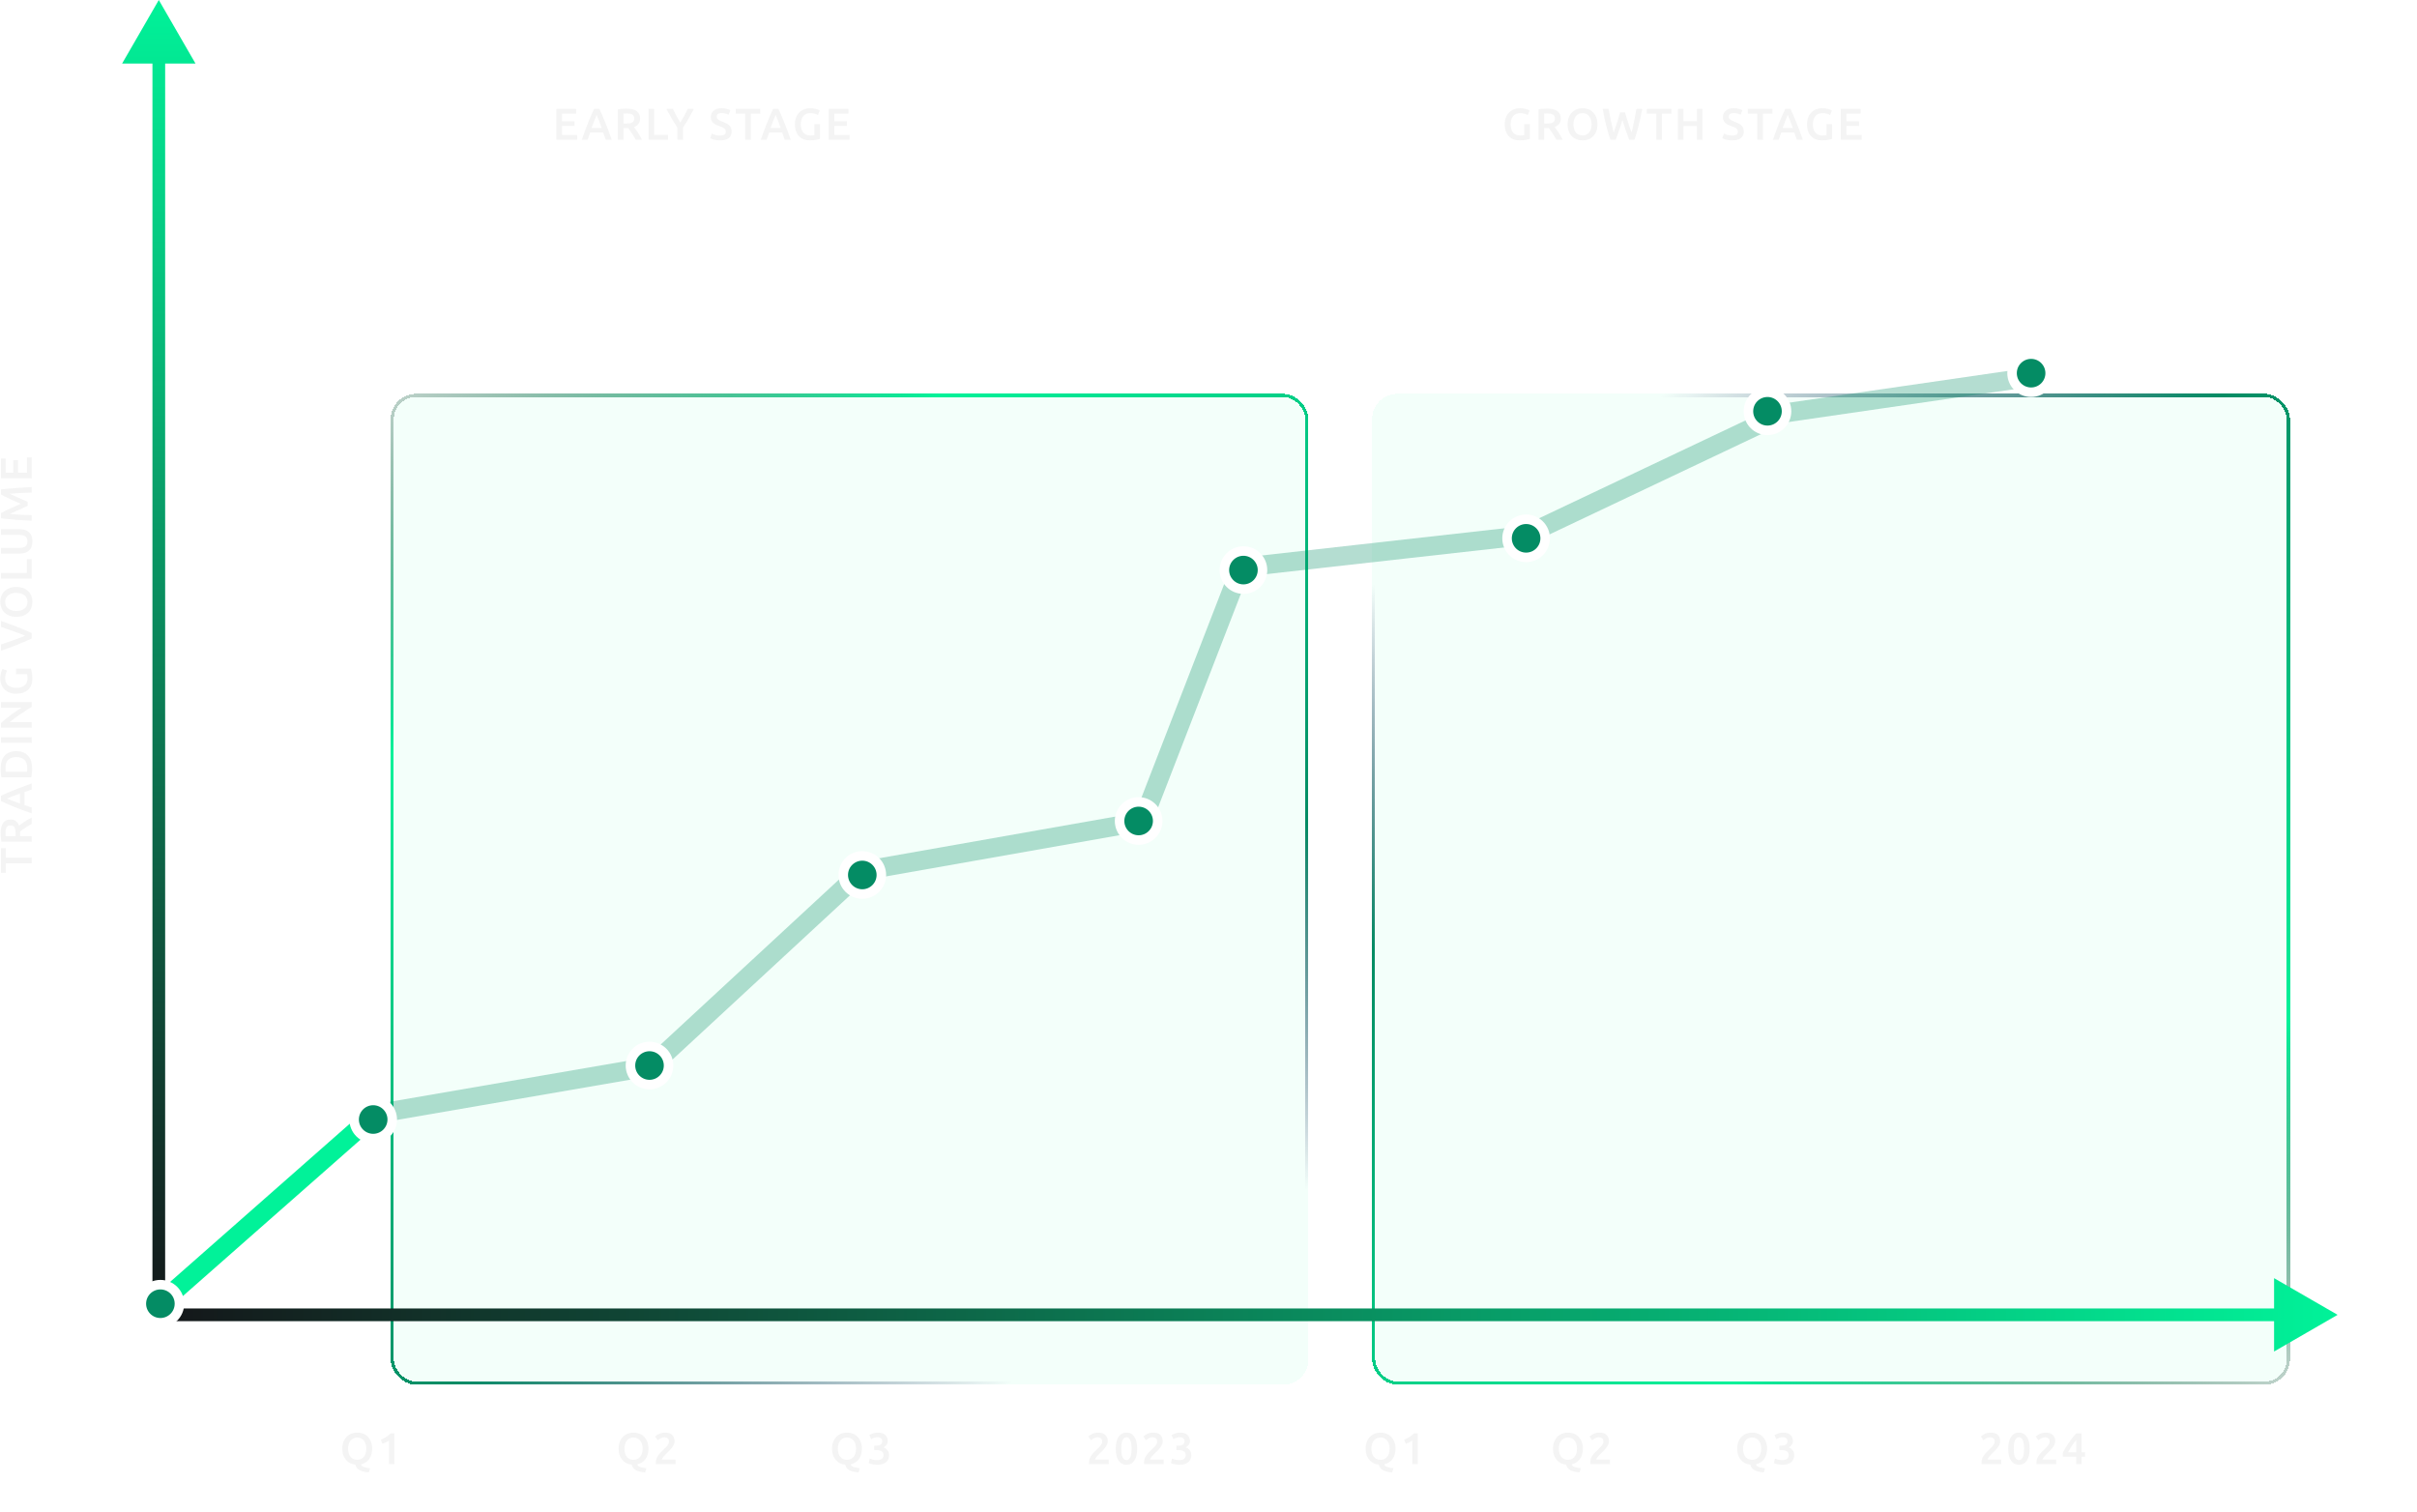 <svg width="761" height="476" viewBox="0 0 761 476" fill="none" xmlns="http://www.w3.org/2000/svg">
<g filter="url(#filter0_bd_394_393)">
<rect x="77" y="78" width="289" height="312" rx="8" fill="#01F299" fill-opacity="0.05" shape-rendering="crispEdges"/>
<rect x="77.5" y="78.5" width="288" height="311" rx="7.5" stroke="url(#paint0_linear_394_393)" shape-rendering="crispEdges"/>
</g>
<g filter="url(#filter1_bd_394_393)">
<rect x="675" y="390" width="289" height="312" rx="8" transform="rotate(180 675 390)" fill="#01F299" fill-opacity="0.05" shape-rendering="crispEdges"/>
<rect x="674.5" y="389.5" width="288" height="311" rx="7.5" transform="rotate(180 674.5 389.5)" stroke="url(#paint1_linear_394_393)" shape-rendering="crispEdges"/>
</g>
<path d="M736 414L716 402.453V425.547L736 414ZM50 416H718V412H50V416Z" fill="url(#paint2_linear_394_393)"/>
<path d="M50 0L38.453 20L61.547 20L50 0ZM52 414L52 18L48 18L48 414L52 414Z" fill="url(#paint3_linear_394_393)"/>
<line x1="50.017" y1="410.749" x2="117.562" y2="351.269" stroke="#01F299"  stroke-width="6"/>
<line x1="116.49"  y1="351.044" x2="205.182" y2="335.752" stroke="#048C64" stroke-opacity="0.3" stroke-width="6"/>
<line x1="204.962" y1="335.798" x2="271.019" y2="274.671" stroke="#048C64" stroke-opacity="0.3" stroke-width="6"/>
<line x1="272.479" y1="274.046" x2="361.109" y2="258.405" stroke="#048C64" stroke-opacity="0.3" stroke-width="6"/>
<line x1="359.203" y1="259.916" x2="391.722" y2="175.996" stroke="#048C64" stroke-opacity="0.3" stroke-width="6"/>
<line x1="390.666" y1="178.659" x2="480.106" y2="168.633" stroke="#048C64" stroke-opacity="0.3" stroke-width="6"/>
<line x1="478.715" y1="169.289" x2="560.038" y2="130.733" stroke="#048C64" stroke-opacity="0.3" stroke-width="6"/>
<line x1="550.569" y1="131.672" x2="639.633" y2="118.731" stroke="#048C64" stroke-opacity="0.3" stroke-width="6"/>
<circle cx="50.5"  cy="410.5" r="6" fill="#048C64" stroke="white" stroke-width="3"/>
<circle cx="117.5" cy="352.5" r="6" fill="#048C64" stroke="white" stroke-width="3"/>
<circle cx="204.5" cy="335.5" r="6" fill="#048C64" stroke="white" stroke-width="3"/>
<circle cx="271.5" cy="275.5" r="6" fill="#048C64" stroke="white" stroke-width="3"/>
<circle cx="358.5" cy="258.5" r="6" fill="#048C64" stroke="white" stroke-width="3"/>
<circle cx="391.5" cy="179.5" r="6" fill="#048C64" stroke="white" stroke-width="3"/>
<circle cx="480.5" cy="169.5" r="6" fill="#048C64" stroke="white" stroke-width="3"/>
<circle cx="556.5" cy="129.5" r="6" fill="#048C64" stroke="white" stroke-width="3"/>
<circle cx="639.5" cy="117.5" r="6" fill="#048C64" stroke="white" stroke-width="3"/>
<path d="M109.604 456.142C109.604 456.674 109.669 457.159 109.8 457.598C109.931 458.027 110.117 458.396 110.36 458.704C110.612 459.003 110.915 459.236 111.27 459.404C111.625 459.572 112.026 459.656 112.474 459.656C112.913 459.656 113.309 459.572 113.664 459.404C114.019 459.236 114.317 459.003 114.56 458.704C114.812 458.396 115.003 458.027 115.134 457.598C115.265 457.159 115.33 456.674 115.33 456.142C115.33 455.61 115.265 455.129 115.134 454.7C115.003 454.261 114.812 453.893 114.56 453.594C114.317 453.286 114.019 453.048 113.664 452.88C113.309 452.712 112.913 452.628 112.474 452.628C112.026 452.628 111.625 452.712 111.27 452.88C110.915 453.048 110.612 453.286 110.36 453.594C110.117 453.902 109.931 454.271 109.8 454.7C109.669 455.129 109.604 455.61 109.604 456.142ZM117.178 456.142C117.178 456.842 117.089 457.472 116.912 458.032C116.735 458.592 116.487 459.082 116.17 459.502C115.853 459.913 115.479 460.249 115.05 460.51C114.63 460.771 114.168 460.958 113.664 461.07C113.692 461.266 113.79 461.434 113.958 461.574C114.126 461.714 114.336 461.831 114.588 461.924C114.849 462.017 115.143 462.092 115.47 462.148C115.806 462.213 116.156 462.26 116.52 462.288L116.128 463.618C114.924 463.525 113.967 463.291 113.258 462.918C112.549 462.554 112.096 461.971 111.9 461.168C111.321 461.112 110.78 460.963 110.276 460.72C109.781 460.477 109.347 460.146 108.974 459.726C108.601 459.306 108.307 458.797 108.092 458.2C107.877 457.603 107.77 456.917 107.77 456.142C107.77 455.311 107.896 454.583 108.148 453.958C108.4 453.323 108.741 452.791 109.17 452.362C109.609 451.933 110.113 451.611 110.682 451.396C111.251 451.181 111.853 451.074 112.488 451.074C113.123 451.074 113.725 451.181 114.294 451.396C114.863 451.611 115.358 451.933 115.778 452.362C116.207 452.791 116.548 453.323 116.8 453.958C117.052 454.583 117.178 455.311 117.178 456.142ZM119.911 453.314C120.453 453.099 120.994 452.824 121.535 452.488C122.086 452.152 122.571 451.755 122.991 451.298H124.181V461H122.487V453.566C122.235 453.762 121.918 453.953 121.535 454.14C121.153 454.327 120.784 454.481 120.429 454.602L119.911 453.314Z" fill="#F4F4F4"/>
<path d="M196.604 456.142C196.604 456.674 196.669 457.159 196.8 457.598C196.931 458.027 197.117 458.396 197.36 458.704C197.612 459.003 197.915 459.236 198.27 459.404C198.625 459.572 199.026 459.656 199.474 459.656C199.913 459.656 200.309 459.572 200.664 459.404C201.019 459.236 201.317 459.003 201.56 458.704C201.812 458.396 202.003 458.027 202.134 457.598C202.265 457.159 202.33 456.674 202.33 456.142C202.33 455.61 202.265 455.129 202.134 454.7C202.003 454.261 201.812 453.893 201.56 453.594C201.317 453.286 201.019 453.048 200.664 452.88C200.309 452.712 199.913 452.628 199.474 452.628C199.026 452.628 198.625 452.712 198.27 452.88C197.915 453.048 197.612 453.286 197.36 453.594C197.117 453.902 196.931 454.271 196.8 454.7C196.669 455.129 196.604 455.61 196.604 456.142ZM204.178 456.142C204.178 456.842 204.089 457.472 203.912 458.032C203.735 458.592 203.487 459.082 203.17 459.502C202.853 459.913 202.479 460.249 202.05 460.51C201.63 460.771 201.168 460.958 200.664 461.07C200.692 461.266 200.79 461.434 200.958 461.574C201.126 461.714 201.336 461.831 201.588 461.924C201.849 462.017 202.143 462.092 202.47 462.148C202.806 462.213 203.156 462.26 203.52 462.288L203.128 463.618C201.924 463.525 200.967 463.291 200.258 462.918C199.549 462.554 199.096 461.971 198.9 461.168C198.321 461.112 197.78 460.963 197.276 460.72C196.781 460.477 196.347 460.146 195.974 459.726C195.601 459.306 195.307 458.797 195.092 458.2C194.877 457.603 194.77 456.917 194.77 456.142C194.77 455.311 194.896 454.583 195.148 453.958C195.4 453.323 195.741 452.791 196.17 452.362C196.609 451.933 197.113 451.611 197.682 451.396C198.251 451.181 198.853 451.074 199.488 451.074C200.123 451.074 200.725 451.181 201.294 451.396C201.863 451.611 202.358 451.933 202.778 452.362C203.207 452.791 203.548 453.323 203.8 453.958C204.052 454.583 204.178 455.311 204.178 456.142ZM212.385 453.818C212.385 454.154 212.315 454.485 212.175 454.812C212.035 455.129 211.853 455.442 211.629 455.75C211.415 456.049 211.167 456.343 210.887 456.632C210.607 456.912 210.327 457.187 210.047 457.458C209.898 457.598 209.73 457.766 209.543 457.962C209.357 458.158 209.179 458.354 209.011 458.55C208.843 458.746 208.699 458.937 208.577 459.124C208.456 459.301 208.391 459.451 208.381 459.572H212.693V461H206.519C206.51 460.925 206.505 460.837 206.505 460.734C206.505 460.622 206.505 460.538 206.505 460.482C206.505 460.034 206.575 459.623 206.715 459.25C206.865 458.867 207.056 458.513 207.289 458.186C207.523 457.859 207.784 457.551 208.073 457.262C208.363 456.973 208.652 456.688 208.941 456.408C209.165 456.193 209.38 455.983 209.585 455.778C209.791 455.573 209.968 455.372 210.117 455.176C210.276 454.971 210.402 454.765 210.495 454.56C210.589 454.345 210.635 454.126 210.635 453.902C210.635 453.417 210.495 453.071 210.215 452.866C209.935 452.661 209.595 452.558 209.193 452.558C208.932 452.558 208.689 452.595 208.465 452.67C208.241 452.745 208.041 452.833 207.863 452.936C207.695 453.039 207.546 453.146 207.415 453.258C207.285 453.361 207.187 453.445 207.121 453.51L206.281 452.32C206.673 451.947 207.131 451.648 207.653 451.424C208.185 451.191 208.755 451.074 209.361 451.074C210.397 451.074 211.158 451.321 211.643 451.816C212.138 452.301 212.385 452.969 212.385 453.818Z" fill="#F4F4F4"/>
<path d="M263.8 456.142C263.8 456.674 263.865 457.159 263.996 457.598C264.127 458.027 264.313 458.396 264.556 458.704C264.808 459.003 265.111 459.236 265.466 459.404C265.821 459.572 266.222 459.656 266.67 459.656C267.109 459.656 267.505 459.572 267.86 459.404C268.215 459.236 268.513 459.003 268.756 458.704C269.008 458.396 269.199 458.027 269.33 457.598C269.461 457.159 269.526 456.674 269.526 456.142C269.526 455.61 269.461 455.129 269.33 454.7C269.199 454.261 269.008 453.893 268.756 453.594C268.513 453.286 268.215 453.048 267.86 452.88C267.505 452.712 267.109 452.628 266.67 452.628C266.222 452.628 265.821 452.712 265.466 452.88C265.111 453.048 264.808 453.286 264.556 453.594C264.313 453.902 264.127 454.271 263.996 454.7C263.865 455.129 263.8 455.61 263.8 456.142ZM271.374 456.142C271.374 456.842 271.285 457.472 271.108 458.032C270.931 458.592 270.683 459.082 270.366 459.502C270.049 459.913 269.675 460.249 269.246 460.51C268.826 460.771 268.364 460.958 267.86 461.07C267.888 461.266 267.986 461.434 268.154 461.574C268.322 461.714 268.532 461.831 268.784 461.924C269.045 462.017 269.339 462.092 269.666 462.148C270.002 462.213 270.352 462.26 270.716 462.288L270.324 463.618C269.12 463.525 268.163 463.291 267.454 462.918C266.745 462.554 266.292 461.971 266.096 461.168C265.517 461.112 264.976 460.963 264.472 460.72C263.977 460.477 263.543 460.146 263.17 459.726C262.797 459.306 262.503 458.797 262.288 458.2C262.073 457.603 261.966 456.917 261.966 456.142C261.966 455.311 262.092 454.583 262.344 453.958C262.596 453.323 262.937 452.791 263.366 452.362C263.805 451.933 264.309 451.611 264.878 451.396C265.447 451.181 266.049 451.074 266.684 451.074C267.319 451.074 267.921 451.181 268.49 451.396C269.059 451.611 269.554 451.933 269.974 452.362C270.403 452.791 270.744 453.323 270.996 453.958C271.248 454.583 271.374 455.311 271.374 456.142ZM276.151 461.21C275.899 461.21 275.638 461.191 275.367 461.154C275.106 461.126 274.854 461.084 274.611 461.028C274.378 460.981 274.163 460.93 273.967 460.874C273.771 460.809 273.622 460.748 273.519 460.692L273.855 459.25C274.051 459.343 274.336 459.451 274.709 459.572C275.082 459.684 275.544 459.74 276.095 459.74C276.832 459.74 277.364 459.6 277.691 459.32C278.018 459.031 278.181 458.648 278.181 458.172C278.181 457.864 278.116 457.607 277.985 457.402C277.864 457.197 277.691 457.033 277.467 456.912C277.252 456.781 277 456.693 276.711 456.646C276.431 456.59 276.132 456.562 275.815 456.562H275.241V455.19H275.941C276.156 455.19 276.37 455.171 276.585 455.134C276.809 455.087 277.01 455.013 277.187 454.91C277.364 454.798 277.509 454.653 277.621 454.476C277.733 454.299 277.789 454.07 277.789 453.79C277.789 453.566 277.747 453.375 277.663 453.216C277.579 453.057 277.467 452.927 277.327 452.824C277.196 452.721 277.042 452.647 276.865 452.6C276.688 452.553 276.501 452.53 276.305 452.53C275.885 452.53 275.512 452.595 275.185 452.726C274.858 452.847 274.569 452.987 274.317 453.146L273.701 451.886C273.832 451.802 273.99 451.713 274.177 451.62C274.364 451.527 274.569 451.438 274.793 451.354C275.026 451.27 275.274 451.205 275.535 451.158C275.796 451.102 276.072 451.074 276.361 451.074C276.902 451.074 277.369 451.139 277.761 451.27C278.153 451.401 278.475 451.587 278.727 451.83C278.988 452.063 279.18 452.343 279.301 452.67C279.432 452.987 279.497 453.337 279.497 453.72C279.497 454.168 279.371 454.569 279.119 454.924C278.876 455.279 278.559 455.549 278.167 455.736C278.671 455.913 279.086 456.207 279.413 456.618C279.749 457.029 279.917 457.556 279.917 458.2C279.917 458.629 279.842 459.031 279.693 459.404C279.544 459.768 279.315 460.085 279.007 460.356C278.699 460.617 278.307 460.827 277.831 460.986C277.364 461.135 276.804 461.21 276.151 461.21Z" fill="#F4F4F4"/>
<path d="M548.8 456.142C548.8 456.674 548.865 457.159 548.996 457.598C549.127 458.027 549.313 458.396 549.556 458.704C549.808 459.003 550.111 459.236 550.466 459.404C550.821 459.572 551.222 459.656 551.67 459.656C552.109 459.656 552.505 459.572 552.86 459.404C553.215 459.236 553.513 459.003 553.756 458.704C554.008 458.396 554.199 458.027 554.33 457.598C554.461 457.159 554.526 456.674 554.526 456.142C554.526 455.61 554.461 455.129 554.33 454.7C554.199 454.261 554.008 453.893 553.756 453.594C553.513 453.286 553.215 453.048 552.86 452.88C552.505 452.712 552.109 452.628 551.67 452.628C551.222 452.628 550.821 452.712 550.466 452.88C550.111 453.048 549.808 453.286 549.556 453.594C549.313 453.902 549.127 454.271 548.996 454.7C548.865 455.129 548.8 455.61 548.8 456.142ZM556.374 456.142C556.374 456.842 556.285 457.472 556.108 458.032C555.931 458.592 555.683 459.082 555.366 459.502C555.049 459.913 554.675 460.249 554.246 460.51C553.826 460.771 553.364 460.958 552.86 461.07C552.888 461.266 552.986 461.434 553.154 461.574C553.322 461.714 553.532 461.831 553.784 461.924C554.045 462.017 554.339 462.092 554.666 462.148C555.002 462.213 555.352 462.26 555.716 462.288L555.324 463.618C554.12 463.525 553.163 463.291 552.454 462.918C551.745 462.554 551.292 461.971 551.096 461.168C550.517 461.112 549.976 460.963 549.472 460.72C548.977 460.477 548.543 460.146 548.17 459.726C547.797 459.306 547.503 458.797 547.288 458.2C547.073 457.603 546.966 456.917 546.966 456.142C546.966 455.311 547.092 454.583 547.344 453.958C547.596 453.323 547.937 452.791 548.366 452.362C548.805 451.933 549.309 451.611 549.878 451.396C550.447 451.181 551.049 451.074 551.684 451.074C552.319 451.074 552.921 451.181 553.49 451.396C554.059 451.611 554.554 451.933 554.974 452.362C555.403 452.791 555.744 453.323 555.996 453.958C556.248 454.583 556.374 455.311 556.374 456.142ZM561.151 461.21C560.899 461.21 560.638 461.191 560.367 461.154C560.106 461.126 559.854 461.084 559.611 461.028C559.378 460.981 559.163 460.93 558.967 460.874C558.771 460.809 558.622 460.748 558.519 460.692L558.855 459.25C559.051 459.343 559.336 459.451 559.709 459.572C560.082 459.684 560.544 459.74 561.095 459.74C561.832 459.74 562.364 459.6 562.691 459.32C563.018 459.031 563.181 458.648 563.181 458.172C563.181 457.864 563.116 457.607 562.985 457.402C562.864 457.197 562.691 457.033 562.467 456.912C562.252 456.781 562 456.693 561.711 456.646C561.431 456.59 561.132 456.562 560.815 456.562H560.241V455.19H560.941C561.156 455.19 561.37 455.171 561.585 455.134C561.809 455.087 562.01 455.013 562.187 454.91C562.364 454.798 562.509 454.653 562.621 454.476C562.733 454.299 562.789 454.07 562.789 453.79C562.789 453.566 562.747 453.375 562.663 453.216C562.579 453.057 562.467 452.927 562.327 452.824C562.196 452.721 562.042 452.647 561.865 452.6C561.688 452.553 561.501 452.53 561.305 452.53C560.885 452.53 560.512 452.595 560.185 452.726C559.858 452.847 559.569 452.987 559.317 453.146L558.701 451.886C558.832 451.802 558.99 451.713 559.177 451.62C559.364 451.527 559.569 451.438 559.793 451.354C560.026 451.27 560.274 451.205 560.535 451.158C560.796 451.102 561.072 451.074 561.361 451.074C561.902 451.074 562.369 451.139 562.761 451.27C563.153 451.401 563.475 451.587 563.727 451.83C563.988 452.063 564.18 452.343 564.301 452.67C564.432 452.987 564.497 453.337 564.497 453.72C564.497 454.168 564.371 454.569 564.119 454.924C563.876 455.279 563.559 455.549 563.167 455.736C563.671 455.913 564.086 456.207 564.413 456.618C564.749 457.029 564.917 457.556 564.917 458.2C564.917 458.629 564.842 459.031 564.693 459.404C564.544 459.768 564.315 460.085 564.007 460.356C563.699 460.617 563.307 460.827 562.831 460.986C562.364 461.135 561.804 461.21 561.151 461.21Z" fill="#F4F4F4"/>
<path d="M348.77 453.818C348.77 454.154 348.7 454.485 348.56 454.812C348.42 455.129 348.238 455.442 348.014 455.75C347.799 456.049 347.552 456.343 347.272 456.632C346.992 456.912 346.712 457.187 346.432 457.458C346.283 457.598 346.115 457.766 345.928 457.962C345.741 458.158 345.564 458.354 345.396 458.55C345.228 458.746 345.083 458.937 344.962 459.124C344.841 459.301 344.775 459.451 344.766 459.572H349.078V461H342.904C342.895 460.925 342.89 460.837 342.89 460.734C342.89 460.622 342.89 460.538 342.89 460.482C342.89 460.034 342.96 459.623 343.1 459.25C343.249 458.867 343.441 458.513 343.674 458.186C343.907 457.859 344.169 457.551 344.458 457.262C344.747 456.973 345.037 456.688 345.326 456.408C345.55 456.193 345.765 455.983 345.97 455.778C346.175 455.573 346.353 455.372 346.502 455.176C346.661 454.971 346.787 454.765 346.88 454.56C346.973 454.345 347.02 454.126 347.02 453.902C347.02 453.417 346.88 453.071 346.6 452.866C346.32 452.661 345.979 452.558 345.578 452.558C345.317 452.558 345.074 452.595 344.85 452.67C344.626 452.745 344.425 452.833 344.248 452.936C344.08 453.039 343.931 453.146 343.8 453.258C343.669 453.361 343.571 453.445 343.506 453.51L342.666 452.32C343.058 451.947 343.515 451.648 344.038 451.424C344.57 451.191 345.139 451.074 345.746 451.074C346.782 451.074 347.543 451.321 348.028 451.816C348.523 452.301 348.77 452.969 348.77 453.818ZM358.043 456.142C358.043 457.775 357.744 459.031 357.147 459.908C356.55 460.776 355.724 461.21 354.669 461.21C353.614 461.21 352.788 460.776 352.191 459.908C351.594 459.031 351.295 457.775 351.295 456.142C351.295 455.33 351.37 454.611 351.519 453.986C351.678 453.351 351.902 452.819 352.191 452.39C352.49 451.961 352.844 451.634 353.255 451.41C353.675 451.186 354.146 451.074 354.669 451.074C355.724 451.074 356.55 451.513 357.147 452.39C357.744 453.258 358.043 454.509 358.043 456.142ZM356.293 456.142C356.293 455.638 356.265 455.167 356.209 454.728C356.153 454.289 356.06 453.911 355.929 453.594C355.808 453.267 355.644 453.011 355.439 452.824C355.234 452.637 354.977 452.544 354.669 452.544C354.361 452.544 354.1 452.637 353.885 452.824C353.68 453.011 353.512 453.267 353.381 453.594C353.26 453.911 353.171 454.289 353.115 454.728C353.068 455.167 353.045 455.638 353.045 456.142C353.045 456.646 353.068 457.117 353.115 457.556C353.171 457.995 353.26 458.377 353.381 458.704C353.512 459.021 353.68 459.273 353.885 459.46C354.1 459.647 354.361 459.74 354.669 459.74C354.977 459.74 355.234 459.647 355.439 459.46C355.644 459.273 355.808 459.021 355.929 458.704C356.06 458.377 356.153 457.995 356.209 457.556C356.265 457.117 356.293 456.646 356.293 456.142ZM366.084 453.818C366.084 454.154 366.014 454.485 365.874 454.812C365.734 455.129 365.552 455.442 365.328 455.75C365.113 456.049 364.866 456.343 364.586 456.632C364.306 456.912 364.026 457.187 363.746 457.458C363.597 457.598 363.429 457.766 363.242 457.962C363.055 458.158 362.878 458.354 362.71 458.55C362.542 458.746 362.397 458.937 362.276 459.124C362.155 459.301 362.089 459.451 362.08 459.572H366.392V461H360.218C360.209 460.925 360.204 460.837 360.204 460.734C360.204 460.622 360.204 460.538 360.204 460.482C360.204 460.034 360.274 459.623 360.414 459.25C360.563 458.867 360.755 458.513 360.988 458.186C361.221 457.859 361.483 457.551 361.772 457.262C362.061 456.973 362.351 456.688 362.64 456.408C362.864 456.193 363.079 455.983 363.284 455.778C363.489 455.573 363.667 455.372 363.816 455.176C363.975 454.971 364.101 454.765 364.194 454.56C364.287 454.345 364.334 454.126 364.334 453.902C364.334 453.417 364.194 453.071 363.914 452.866C363.634 452.661 363.293 452.558 362.892 452.558C362.631 452.558 362.388 452.595 362.164 452.67C361.94 452.745 361.739 452.833 361.562 452.936C361.394 453.039 361.245 453.146 361.114 453.258C360.983 453.361 360.885 453.445 360.82 453.51L359.98 452.32C360.372 451.947 360.829 451.648 361.352 451.424C361.884 451.191 362.453 451.074 363.06 451.074C364.096 451.074 364.857 451.321 365.342 451.816C365.837 452.301 366.084 452.969 366.084 453.818ZM371.311 461.21C371.059 461.21 370.798 461.191 370.527 461.154C370.266 461.126 370.014 461.084 369.771 461.028C369.538 460.981 369.323 460.93 369.127 460.874C368.931 460.809 368.782 460.748 368.679 460.692L369.015 459.25C369.211 459.343 369.496 459.451 369.869 459.572C370.242 459.684 370.704 459.74 371.255 459.74C371.992 459.74 372.524 459.6 372.851 459.32C373.178 459.031 373.341 458.648 373.341 458.172C373.341 457.864 373.276 457.607 373.145 457.402C373.024 457.197 372.851 457.033 372.627 456.912C372.412 456.781 372.16 456.693 371.871 456.646C371.591 456.59 371.292 456.562 370.975 456.562H370.401V455.19H371.101C371.316 455.19 371.53 455.171 371.745 455.134C371.969 455.087 372.17 455.013 372.347 454.91C372.524 454.798 372.669 454.653 372.781 454.476C372.893 454.299 372.949 454.07 372.949 453.79C372.949 453.566 372.907 453.375 372.823 453.216C372.739 453.057 372.627 452.927 372.487 452.824C372.356 452.721 372.202 452.647 372.025 452.6C371.848 452.553 371.661 452.53 371.465 452.53C371.045 452.53 370.672 452.595 370.345 452.726C370.018 452.847 369.729 452.987 369.477 453.146L368.861 451.886C368.992 451.802 369.15 451.713 369.337 451.62C369.524 451.527 369.729 451.438 369.953 451.354C370.186 451.27 370.434 451.205 370.695 451.158C370.956 451.102 371.232 451.074 371.521 451.074C372.062 451.074 372.529 451.139 372.921 451.27C373.313 451.401 373.635 451.587 373.887 451.83C374.148 452.063 374.34 452.343 374.461 452.67C374.592 452.987 374.657 453.337 374.657 453.72C374.657 454.168 374.531 454.569 374.279 454.924C374.036 455.279 373.719 455.549 373.327 455.736C373.831 455.913 374.246 456.207 374.573 456.618C374.909 457.029 375.077 457.556 375.077 458.2C375.077 458.629 375.002 459.031 374.853 459.404C374.704 459.768 374.475 460.085 374.167 460.356C373.859 460.617 373.467 460.827 372.991 460.986C372.524 461.135 371.964 461.21 371.311 461.21Z" fill="#F4F4F4"/>
<path d="M431.8 456.142C431.8 456.674 431.865 457.159 431.996 457.598C432.127 458.027 432.313 458.396 432.556 458.704C432.808 459.003 433.111 459.236 433.466 459.404C433.821 459.572 434.222 459.656 434.67 459.656C435.109 459.656 435.505 459.572 435.86 459.404C436.215 459.236 436.513 459.003 436.756 458.704C437.008 458.396 437.199 458.027 437.33 457.598C437.461 457.159 437.526 456.674 437.526 456.142C437.526 455.61 437.461 455.129 437.33 454.7C437.199 454.261 437.008 453.893 436.756 453.594C436.513 453.286 436.215 453.048 435.86 452.88C435.505 452.712 435.109 452.628 434.67 452.628C434.222 452.628 433.821 452.712 433.466 452.88C433.111 453.048 432.808 453.286 432.556 453.594C432.313 453.902 432.127 454.271 431.996 454.7C431.865 455.129 431.8 455.61 431.8 456.142ZM439.374 456.142C439.374 456.842 439.285 457.472 439.108 458.032C438.931 458.592 438.683 459.082 438.366 459.502C438.049 459.913 437.675 460.249 437.246 460.51C436.826 460.771 436.364 460.958 435.86 461.07C435.888 461.266 435.986 461.434 436.154 461.574C436.322 461.714 436.532 461.831 436.784 461.924C437.045 462.017 437.339 462.092 437.666 462.148C438.002 462.213 438.352 462.26 438.716 462.288L438.324 463.618C437.12 463.525 436.163 463.291 435.454 462.918C434.745 462.554 434.292 461.971 434.096 461.168C433.517 461.112 432.976 460.963 432.472 460.72C431.977 460.477 431.543 460.146 431.17 459.726C430.797 459.306 430.503 458.797 430.288 458.2C430.073 457.603 429.966 456.917 429.966 456.142C429.966 455.311 430.092 454.583 430.344 453.958C430.596 453.323 430.937 452.791 431.366 452.362C431.805 451.933 432.309 451.611 432.878 451.396C433.447 451.181 434.049 451.074 434.684 451.074C435.319 451.074 435.921 451.181 436.49 451.396C437.059 451.611 437.554 451.933 437.974 452.362C438.403 452.791 438.744 453.323 438.996 453.958C439.248 454.583 439.374 455.311 439.374 456.142ZM442.107 453.314C442.648 453.099 443.19 452.824 443.731 452.488C444.282 452.152 444.767 451.755 445.187 451.298H446.377V461H444.683V453.566C444.431 453.762 444.114 453.953 443.731 454.14C443.348 454.327 442.98 454.481 442.625 454.602L442.107 453.314Z" fill="#F4F4F4"/>
<path d="M490.8 456.142C490.8 456.674 490.865 457.159 490.996 457.598C491.127 458.027 491.313 458.396 491.556 458.704C491.808 459.003 492.111 459.236 492.466 459.404C492.821 459.572 493.222 459.656 493.67 459.656C494.109 459.656 494.505 459.572 494.86 459.404C495.215 459.236 495.513 459.003 495.756 458.704C496.008 458.396 496.199 458.027 496.33 457.598C496.461 457.159 496.526 456.674 496.526 456.142C496.526 455.61 496.461 455.129 496.33 454.7C496.199 454.261 496.008 453.893 495.756 453.594C495.513 453.286 495.215 453.048 494.86 452.88C494.505 452.712 494.109 452.628 493.67 452.628C493.222 452.628 492.821 452.712 492.466 452.88C492.111 453.048 491.808 453.286 491.556 453.594C491.313 453.902 491.127 454.271 490.996 454.7C490.865 455.129 490.8 455.61 490.8 456.142ZM498.374 456.142C498.374 456.842 498.285 457.472 498.108 458.032C497.931 458.592 497.683 459.082 497.366 459.502C497.049 459.913 496.675 460.249 496.246 460.51C495.826 460.771 495.364 460.958 494.86 461.07C494.888 461.266 494.986 461.434 495.154 461.574C495.322 461.714 495.532 461.831 495.784 461.924C496.045 462.017 496.339 462.092 496.666 462.148C497.002 462.213 497.352 462.26 497.716 462.288L497.324 463.618C496.12 463.525 495.163 463.291 494.454 462.918C493.745 462.554 493.292 461.971 493.096 461.168C492.517 461.112 491.976 460.963 491.472 460.72C490.977 460.477 490.543 460.146 490.17 459.726C489.797 459.306 489.503 458.797 489.288 458.2C489.073 457.603 488.966 456.917 488.966 456.142C488.966 455.311 489.092 454.583 489.344 453.958C489.596 453.323 489.937 452.791 490.366 452.362C490.805 451.933 491.309 451.611 491.878 451.396C492.447 451.181 493.049 451.074 493.684 451.074C494.319 451.074 494.921 451.181 495.49 451.396C496.059 451.611 496.554 451.933 496.974 452.362C497.403 452.791 497.744 453.323 497.996 453.958C498.248 454.583 498.374 455.311 498.374 456.142ZM506.581 453.818C506.581 454.154 506.511 454.485 506.371 454.812C506.231 455.129 506.049 455.442 505.825 455.75C505.61 456.049 505.363 456.343 505.083 456.632C504.803 456.912 504.523 457.187 504.243 457.458C504.094 457.598 503.926 457.766 503.739 457.962C503.552 458.158 503.375 458.354 503.207 458.55C503.039 458.746 502.894 458.937 502.773 459.124C502.652 459.301 502.586 459.451 502.577 459.572H506.889V461H500.715C500.706 460.925 500.701 460.837 500.701 460.734C500.701 460.622 500.701 460.538 500.701 460.482C500.701 460.034 500.771 459.623 500.911 459.25C501.06 458.867 501.252 458.513 501.485 458.186C501.718 457.859 501.98 457.551 502.269 457.262C502.558 456.973 502.848 456.688 503.137 456.408C503.361 456.193 503.576 455.983 503.781 455.778C503.986 455.573 504.164 455.372 504.313 455.176C504.472 454.971 504.598 454.765 504.691 454.56C504.784 454.345 504.831 454.126 504.831 453.902C504.831 453.417 504.691 453.071 504.411 452.866C504.131 452.661 503.79 452.558 503.389 452.558C503.128 452.558 502.885 452.595 502.661 452.67C502.437 452.745 502.236 452.833 502.059 452.936C501.891 453.039 501.742 453.146 501.611 453.258C501.48 453.361 501.382 453.445 501.317 453.51L500.477 452.32C500.869 451.947 501.326 451.648 501.849 451.424C502.381 451.191 502.95 451.074 503.557 451.074C504.593 451.074 505.354 451.321 505.839 451.816C506.334 452.301 506.581 452.969 506.581 453.818Z" fill="#F4F4F4"/>
<path d="M629.77 453.818C629.77 454.154 629.7 454.485 629.56 454.812C629.42 455.129 629.238 455.442 629.014 455.75C628.799 456.049 628.552 456.343 628.272 456.632C627.992 456.912 627.712 457.187 627.432 457.458C627.283 457.598 627.115 457.766 626.928 457.962C626.741 458.158 626.564 458.354 626.396 458.55C626.228 458.746 626.083 458.937 625.962 459.124C625.841 459.301 625.775 459.451 625.766 459.572H630.078V461H623.904C623.895 460.925 623.89 460.837 623.89 460.734C623.89 460.622 623.89 460.538 623.89 460.482C623.89 460.034 623.96 459.623 624.1 459.25C624.249 458.867 624.441 458.513 624.674 458.186C624.907 457.859 625.169 457.551 625.458 457.262C625.747 456.973 626.037 456.688 626.326 456.408C626.55 456.193 626.765 455.983 626.97 455.778C627.175 455.573 627.353 455.372 627.502 455.176C627.661 454.971 627.787 454.765 627.88 454.56C627.973 454.345 628.02 454.126 628.02 453.902C628.02 453.417 627.88 453.071 627.6 452.866C627.32 452.661 626.979 452.558 626.578 452.558C626.317 452.558 626.074 452.595 625.85 452.67C625.626 452.745 625.425 452.833 625.248 452.936C625.08 453.039 624.931 453.146 624.8 453.258C624.669 453.361 624.571 453.445 624.506 453.51L623.666 452.32C624.058 451.947 624.515 451.648 625.038 451.424C625.57 451.191 626.139 451.074 626.746 451.074C627.782 451.074 628.543 451.321 629.028 451.816C629.523 452.301 629.77 452.969 629.77 453.818ZM639.043 456.142C639.043 457.775 638.744 459.031 638.147 459.908C637.55 460.776 636.724 461.21 635.669 461.21C634.614 461.21 633.788 460.776 633.191 459.908C632.594 459.031 632.295 457.775 632.295 456.142C632.295 455.33 632.37 454.611 632.519 453.986C632.678 453.351 632.902 452.819 633.191 452.39C633.49 451.961 633.844 451.634 634.255 451.41C634.675 451.186 635.146 451.074 635.669 451.074C636.724 451.074 637.55 451.513 638.147 452.39C638.744 453.258 639.043 454.509 639.043 456.142ZM637.293 456.142C637.293 455.638 637.265 455.167 637.209 454.728C637.153 454.289 637.06 453.911 636.929 453.594C636.808 453.267 636.644 453.011 636.439 452.824C636.234 452.637 635.977 452.544 635.669 452.544C635.361 452.544 635.1 452.637 634.885 452.824C634.68 453.011 634.512 453.267 634.381 453.594C634.26 453.911 634.171 454.289 634.115 454.728C634.068 455.167 634.045 455.638 634.045 456.142C634.045 456.646 634.068 457.117 634.115 457.556C634.171 457.995 634.26 458.377 634.381 458.704C634.512 459.021 634.68 459.273 634.885 459.46C635.1 459.647 635.361 459.74 635.669 459.74C635.977 459.74 636.234 459.647 636.439 459.46C636.644 459.273 636.808 459.021 636.929 458.704C637.06 458.377 637.153 457.995 637.209 457.556C637.265 457.117 637.293 456.646 637.293 456.142ZM647.084 453.818C647.084 454.154 647.014 454.485 646.874 454.812C646.734 455.129 646.552 455.442 646.328 455.75C646.113 456.049 645.866 456.343 645.586 456.632C645.306 456.912 645.026 457.187 644.746 457.458C644.597 457.598 644.429 457.766 644.242 457.962C644.055 458.158 643.878 458.354 643.71 458.55C643.542 458.746 643.397 458.937 643.276 459.124C643.155 459.301 643.089 459.451 643.08 459.572H647.392V461H641.218C641.209 460.925 641.204 460.837 641.204 460.734C641.204 460.622 641.204 460.538 641.204 460.482C641.204 460.034 641.274 459.623 641.414 459.25C641.563 458.867 641.755 458.513 641.988 458.186C642.221 457.859 642.483 457.551 642.772 457.262C643.061 456.973 643.351 456.688 643.64 456.408C643.864 456.193 644.079 455.983 644.284 455.778C644.489 455.573 644.667 455.372 644.816 455.176C644.975 454.971 645.101 454.765 645.194 454.56C645.287 454.345 645.334 454.126 645.334 453.902C645.334 453.417 645.194 453.071 644.914 452.866C644.634 452.661 644.293 452.558 643.892 452.558C643.631 452.558 643.388 452.595 643.164 452.67C642.94 452.745 642.739 452.833 642.562 452.936C642.394 453.039 642.245 453.146 642.114 453.258C641.983 453.361 641.885 453.445 641.82 453.51L640.98 452.32C641.372 451.947 641.829 451.648 642.352 451.424C642.884 451.191 643.453 451.074 644.06 451.074C645.096 451.074 645.857 451.321 646.342 451.816C646.837 452.301 647.084 452.969 647.084 453.818ZM653.725 453.384C653.501 453.655 653.268 453.944 653.025 454.252C652.792 454.56 652.563 454.882 652.339 455.218C652.115 455.554 651.9 455.899 651.695 456.254C651.49 456.599 651.303 456.945 651.135 457.29H653.725V453.384ZM655.377 451.298V457.29H656.469V458.676H655.377V461H653.725V458.676H649.469V457.472C649.656 457.061 649.903 456.59 650.211 456.058C650.528 455.526 650.878 454.98 651.261 454.42C651.644 453.86 652.05 453.309 652.479 452.768C652.908 452.227 653.338 451.737 653.767 451.298H655.377Z" fill="#F4F4F4"/>
<path d="M175.162 44V34.298H181.392V35.796H176.926V38.19H180.902V39.66H176.926V42.502H181.728V44H175.162ZM190.71 44C190.58 43.617 190.444 43.239 190.304 42.866C190.164 42.493 190.029 42.11 189.898 41.718H185.81C185.68 42.11 185.544 42.497 185.404 42.88C185.274 43.253 185.143 43.627 185.012 44H183.178C183.542 42.964 183.888 42.007 184.214 41.13C184.541 40.253 184.858 39.422 185.166 38.638C185.484 37.854 185.796 37.107 186.104 36.398C186.412 35.689 186.73 34.989 187.056 34.298H188.722C189.049 34.989 189.366 35.689 189.674 36.398C189.982 37.107 190.29 37.854 190.598 38.638C190.916 39.422 191.238 40.253 191.564 41.13C191.9 42.007 192.25 42.964 192.614 44H190.71ZM187.854 36.174C187.64 36.669 187.392 37.271 187.112 37.98C186.842 38.689 186.557 39.459 186.258 40.29H189.45C189.152 39.459 188.862 38.685 188.582 37.966C188.302 37.247 188.06 36.65 187.854 36.174ZM197.215 34.2C198.615 34.2 199.683 34.457 200.421 34.97C201.167 35.483 201.541 36.267 201.541 37.322C201.541 38.638 200.892 39.529 199.595 39.996C199.772 40.211 199.973 40.472 200.197 40.78C200.421 41.088 200.649 41.424 200.883 41.788C201.116 42.143 201.34 42.511 201.555 42.894C201.769 43.267 201.961 43.636 202.129 44H200.155C199.977 43.664 199.786 43.328 199.581 42.992C199.375 42.647 199.165 42.315 198.951 41.998C198.745 41.671 198.54 41.368 198.335 41.088C198.129 40.799 197.938 40.542 197.761 40.318C197.63 40.327 197.518 40.332 197.425 40.332C197.331 40.332 197.243 40.332 197.159 40.332H196.305V44H194.541V34.438C194.97 34.345 195.427 34.284 195.913 34.256C196.398 34.219 196.832 34.2 197.215 34.2ZM197.341 35.726C196.967 35.726 196.622 35.74 196.305 35.768V38.904H197.075C197.504 38.904 197.882 38.881 198.209 38.834C198.535 38.787 198.806 38.703 199.021 38.582C199.245 38.461 199.413 38.297 199.525 38.092C199.637 37.887 199.693 37.625 199.693 37.308C199.693 37.009 199.637 36.757 199.525 36.552C199.413 36.347 199.249 36.183 199.035 36.062C198.829 35.941 198.582 35.857 198.293 35.81C198.003 35.754 197.686 35.726 197.341 35.726ZM210.328 42.474V44H204.196V34.298H205.96V42.474H210.328ZM214.201 38.596C214.621 37.896 215.031 37.187 215.433 36.468C215.834 35.749 216.198 35.026 216.525 34.298H218.485C217.962 35.287 217.416 36.272 216.847 37.252C216.287 38.223 215.685 39.203 215.041 40.192V44H213.277V40.22C212.633 39.221 212.026 38.232 211.457 37.252C210.887 36.272 210.341 35.287 209.819 34.298H211.891C212.217 35.026 212.577 35.749 212.969 36.468C213.361 37.187 213.771 37.896 214.201 38.596ZM226.708 42.684C227.343 42.684 227.805 42.577 228.094 42.362C228.383 42.147 228.528 41.844 228.528 41.452C228.528 41.219 228.477 41.018 228.374 40.85C228.281 40.682 228.141 40.533 227.954 40.402C227.777 40.262 227.557 40.136 227.296 40.024C227.035 39.903 226.736 39.786 226.4 39.674C226.064 39.553 225.737 39.422 225.42 39.282C225.112 39.133 224.837 38.951 224.594 38.736C224.361 38.521 224.169 38.265 224.02 37.966C223.88 37.667 223.81 37.308 223.81 36.888C223.81 36.011 224.113 35.325 224.72 34.83C225.327 34.326 226.153 34.074 227.198 34.074C227.805 34.074 228.341 34.144 228.808 34.284C229.284 34.415 229.657 34.559 229.928 34.718L229.382 36.146C229.065 35.969 228.715 35.833 228.332 35.74C227.959 35.647 227.571 35.6 227.17 35.6C226.694 35.6 226.321 35.698 226.05 35.894C225.789 36.09 225.658 36.365 225.658 36.72C225.658 36.935 225.7 37.121 225.784 37.28C225.877 37.429 226.003 37.565 226.162 37.686C226.33 37.807 226.521 37.919 226.736 38.022C226.96 38.125 227.203 38.223 227.464 38.316C227.921 38.484 228.327 38.657 228.682 38.834C229.046 39.002 229.349 39.207 229.592 39.45C229.844 39.683 230.035 39.963 230.166 40.29C230.297 40.607 230.362 40.995 230.362 41.452C230.362 42.329 230.049 43.011 229.424 43.496C228.808 43.972 227.903 44.21 226.708 44.21C226.307 44.21 225.938 44.182 225.602 44.126C225.275 44.079 224.981 44.019 224.72 43.944C224.468 43.869 224.249 43.795 224.062 43.72C223.875 43.636 223.726 43.561 223.614 43.496L224.132 42.054C224.384 42.194 224.725 42.334 225.154 42.474C225.583 42.614 226.101 42.684 226.708 42.684ZM239.379 34.298V35.824H236.397V44H234.619V35.824H231.637V34.298H239.379ZM247.071 44C246.94 43.617 246.805 43.239 246.665 42.866C246.525 42.493 246.39 42.11 246.259 41.718H242.171C242.04 42.11 241.905 42.497 241.765 42.88C241.634 43.253 241.504 43.627 241.373 44H239.539C239.903 42.964 240.248 42.007 240.575 41.13C240.902 40.253 241.219 39.422 241.527 38.638C241.844 37.854 242.157 37.107 242.465 36.398C242.773 35.689 243.09 34.989 243.417 34.298H245.083C245.41 34.989 245.727 35.689 246.035 36.398C246.343 37.107 246.651 37.854 246.959 38.638C247.276 39.422 247.598 40.253 247.925 41.13C248.261 42.007 248.611 42.964 248.975 44H247.071ZM244.215 36.174C244 36.669 243.753 37.271 243.473 37.98C243.202 38.689 242.918 39.459 242.619 40.29H245.811C245.512 39.459 245.223 38.685 244.943 37.966C244.663 37.247 244.42 36.65 244.215 36.174ZM255.205 35.628C254.206 35.628 253.441 35.941 252.909 36.566C252.386 37.182 252.125 38.041 252.125 39.142C252.125 39.665 252.186 40.145 252.307 40.584C252.438 41.013 252.624 41.382 252.867 41.69C253.119 41.998 253.427 42.241 253.791 42.418C254.164 42.586 254.598 42.67 255.093 42.67C255.401 42.67 255.667 42.661 255.891 42.642C256.115 42.614 256.292 42.581 256.423 42.544V39.058H258.187V43.72C257.944 43.813 257.534 43.916 256.955 44.028C256.376 44.14 255.709 44.196 254.953 44.196C254.253 44.196 253.614 44.084 253.035 43.86C252.456 43.636 251.962 43.309 251.551 42.88C251.15 42.451 250.837 41.923 250.613 41.298C250.389 40.673 250.277 39.954 250.277 39.142C250.277 38.33 250.398 37.611 250.641 36.986C250.893 36.361 251.234 35.833 251.663 35.404C252.092 34.965 252.596 34.634 253.175 34.41C253.754 34.186 254.37 34.074 255.023 34.074C255.471 34.074 255.868 34.107 256.213 34.172C256.568 34.228 256.871 34.293 257.123 34.368C257.375 34.443 257.58 34.522 257.739 34.606C257.907 34.69 258.024 34.751 258.089 34.788L257.557 36.23C257.277 36.062 256.927 35.922 256.507 35.81C256.096 35.689 255.662 35.628 255.205 35.628ZM260.926 44V34.298H267.156V35.796H262.69V38.19H266.666V39.66H262.69V42.502H267.492V44H260.926Z" fill="#F4F4F4"/>
<path d="M478.698 35.628C477.699 35.628 476.934 35.941 476.402 36.566C475.879 37.182 475.618 38.041 475.618 39.142C475.618 39.665 475.679 40.145 475.8 40.584C475.931 41.013 476.117 41.382 476.36 41.69C476.612 41.998 476.92 42.241 477.284 42.418C477.657 42.586 478.091 42.67 478.586 42.67C478.894 42.67 479.16 42.661 479.384 42.642C479.608 42.614 479.785 42.581 479.916 42.544V39.058H481.68V43.72C481.437 43.813 481.027 43.916 480.448 44.028C479.869 44.14 479.202 44.196 478.446 44.196C477.746 44.196 477.107 44.084 476.528 43.86C475.949 43.636 475.455 43.309 475.044 42.88C474.643 42.451 474.33 41.923 474.106 41.298C473.882 40.673 473.77 39.954 473.77 39.142C473.77 38.33 473.891 37.611 474.134 36.986C474.386 36.361 474.727 35.833 475.156 35.404C475.585 34.965 476.089 34.634 476.668 34.41C477.247 34.186 477.863 34.074 478.516 34.074C478.964 34.074 479.361 34.107 479.706 34.172C480.061 34.228 480.364 34.293 480.616 34.368C480.868 34.443 481.073 34.522 481.232 34.606C481.4 34.69 481.517 34.751 481.582 34.788L481.05 36.23C480.77 36.062 480.42 35.922 480 35.81C479.589 35.689 479.155 35.628 478.698 35.628ZM487.093 34.2C488.493 34.2 489.561 34.457 490.299 34.97C491.045 35.483 491.419 36.267 491.419 37.322C491.419 38.638 490.77 39.529 489.473 39.996C489.65 40.211 489.851 40.472 490.075 40.78C490.299 41.088 490.527 41.424 490.761 41.788C490.994 42.143 491.218 42.511 491.433 42.894C491.647 43.267 491.839 43.636 492.007 44H490.033C489.855 43.664 489.664 43.328 489.459 42.992C489.253 42.647 489.043 42.315 488.829 41.998C488.623 41.671 488.418 41.368 488.213 41.088C488.007 40.799 487.816 40.542 487.639 40.318C487.508 40.327 487.396 40.332 487.303 40.332C487.209 40.332 487.121 40.332 487.037 40.332H486.183V44H484.419V34.438C484.848 34.345 485.305 34.284 485.791 34.256C486.276 34.219 486.71 34.2 487.093 34.2ZM487.219 35.726C486.845 35.726 486.5 35.74 486.183 35.768V38.904H486.953C487.382 38.904 487.76 38.881 488.087 38.834C488.413 38.787 488.684 38.703 488.899 38.582C489.123 38.461 489.291 38.297 489.403 38.092C489.515 37.887 489.571 37.625 489.571 37.308C489.571 37.009 489.515 36.757 489.403 36.552C489.291 36.347 489.127 36.183 488.913 36.062C488.707 35.941 488.46 35.857 488.171 35.81C487.881 35.754 487.564 35.726 487.219 35.726ZM495.393 39.142C495.393 39.674 495.458 40.159 495.589 40.598C495.719 41.027 495.906 41.396 496.149 41.704C496.401 42.003 496.704 42.236 497.059 42.404C497.413 42.572 497.815 42.656 498.263 42.656C498.701 42.656 499.098 42.572 499.453 42.404C499.807 42.236 500.106 42.003 500.349 41.704C500.601 41.396 500.792 41.027 500.923 40.598C501.053 40.159 501.119 39.674 501.119 39.142C501.119 38.61 501.053 38.129 500.923 37.7C500.792 37.261 500.601 36.893 500.349 36.594C500.106 36.286 499.807 36.048 499.453 35.88C499.098 35.712 498.701 35.628 498.263 35.628C497.815 35.628 497.413 35.712 497.059 35.88C496.704 36.048 496.401 36.286 496.149 36.594C495.906 36.902 495.719 37.271 495.589 37.7C495.458 38.129 495.393 38.61 495.393 39.142ZM502.967 39.142C502.967 39.973 502.841 40.705 502.589 41.34C502.346 41.975 502.01 42.507 501.581 42.936C501.161 43.356 500.666 43.673 500.097 43.888C499.527 44.103 498.921 44.21 498.277 44.21C497.633 44.21 497.021 44.103 496.443 43.888C495.873 43.673 495.374 43.356 494.945 42.936C494.525 42.507 494.189 41.975 493.937 41.34C493.685 40.705 493.559 39.973 493.559 39.142C493.559 38.311 493.685 37.583 493.937 36.958C494.189 36.323 494.529 35.791 494.959 35.362C495.397 34.933 495.901 34.611 496.471 34.396C497.04 34.181 497.642 34.074 498.277 34.074C498.911 34.074 499.513 34.181 500.083 34.396C500.652 34.611 501.147 34.933 501.567 35.362C501.996 35.791 502.337 36.323 502.589 36.958C502.841 37.583 502.967 38.311 502.967 39.142ZM511.626 35.39C511.776 35.894 511.934 36.421 512.102 36.972C512.27 37.513 512.443 38.059 512.62 38.61C512.807 39.151 512.989 39.688 513.166 40.22C513.353 40.743 513.53 41.237 513.698 41.704C513.838 41.2 513.974 40.654 514.104 40.066C514.235 39.469 514.366 38.853 514.496 38.218C514.627 37.574 514.753 36.921 514.874 36.258C515.005 35.595 515.126 34.942 515.238 34.298H517.058C516.732 36.053 516.368 37.742 515.966 39.366C515.565 40.981 515.117 42.525 514.622 44H512.942C512.214 42.115 511.51 40.057 510.828 37.826C510.483 38.955 510.133 40.029 509.778 41.046C509.424 42.063 509.069 43.048 508.714 44H507.034C506.53 42.525 506.078 40.981 505.676 39.366C505.284 37.742 504.925 36.053 504.598 34.298H506.488C506.6 34.933 506.717 35.581 506.838 36.244C506.969 36.907 507.1 37.56 507.23 38.204C507.37 38.839 507.51 39.455 507.65 40.052C507.79 40.649 507.93 41.2 508.07 41.704C508.248 41.228 508.425 40.729 508.602 40.206C508.789 39.674 508.971 39.137 509.148 38.596C509.326 38.045 509.494 37.499 509.652 36.958C509.82 36.417 509.974 35.894 510.114 35.39H511.626ZM526.244 34.298V35.824H523.262V44H521.484V35.824H518.502V34.298H526.244ZM534.267 34.298H536.031V44H534.267V39.702H530.053V44H528.289V34.298H530.053V38.176H534.267V34.298ZM545.371 42.684C546.006 42.684 546.468 42.577 546.757 42.362C547.046 42.147 547.191 41.844 547.191 41.452C547.191 41.219 547.14 41.018 547.037 40.85C546.944 40.682 546.804 40.533 546.617 40.402C546.44 40.262 546.22 40.136 545.959 40.024C545.698 39.903 545.399 39.786 545.063 39.674C544.727 39.553 544.4 39.422 544.083 39.282C543.775 39.133 543.5 38.951 543.257 38.736C543.024 38.521 542.832 38.265 542.683 37.966C542.543 37.667 542.473 37.308 542.473 36.888C542.473 36.011 542.776 35.325 543.383 34.83C543.99 34.326 544.816 34.074 545.861 34.074C546.468 34.074 547.004 34.144 547.471 34.284C547.947 34.415 548.32 34.559 548.591 34.718L548.045 36.146C547.728 35.969 547.378 35.833 546.995 35.74C546.622 35.647 546.234 35.6 545.833 35.6C545.357 35.6 544.984 35.698 544.713 35.894C544.452 36.09 544.321 36.365 544.321 36.72C544.321 36.935 544.363 37.121 544.447 37.28C544.54 37.429 544.666 37.565 544.825 37.686C544.993 37.807 545.184 37.919 545.399 38.022C545.623 38.125 545.866 38.223 546.127 38.316C546.584 38.484 546.99 38.657 547.345 38.834C547.709 39.002 548.012 39.207 548.255 39.45C548.507 39.683 548.698 39.963 548.829 40.29C548.96 40.607 549.025 40.995 549.025 41.452C549.025 42.329 548.712 43.011 548.087 43.496C547.471 43.972 546.566 44.21 545.371 44.21C544.97 44.21 544.601 44.182 544.265 44.126C543.938 44.079 543.644 44.019 543.383 43.944C543.131 43.869 542.912 43.795 542.725 43.72C542.538 43.636 542.389 43.561 542.277 43.496L542.795 42.054C543.047 42.194 543.388 42.334 543.817 42.474C544.246 42.614 544.764 42.684 545.371 42.684ZM558.042 34.298V35.824H555.06V44H553.282V35.824H550.3V34.298H558.042ZM565.734 44C565.603 43.617 565.468 43.239 565.328 42.866C565.188 42.493 565.053 42.11 564.922 41.718H560.834C560.703 42.11 560.568 42.497 560.428 42.88C560.297 43.253 560.167 43.627 560.036 44H558.202C558.566 42.964 558.911 42.007 559.238 41.13C559.565 40.253 559.882 39.422 560.19 38.638C560.507 37.854 560.82 37.107 561.128 36.398C561.436 35.689 561.753 34.989 562.08 34.298H563.746C564.073 34.989 564.39 35.689 564.698 36.398C565.006 37.107 565.314 37.854 565.622 38.638C565.939 39.422 566.261 40.253 566.588 41.13C566.924 42.007 567.274 42.964 567.638 44H565.734ZM562.878 36.174C562.663 36.669 562.416 37.271 562.136 37.98C561.865 38.689 561.581 39.459 561.282 40.29H564.474C564.175 39.459 563.886 38.685 563.606 37.966C563.326 37.247 563.083 36.65 562.878 36.174ZM573.868 35.628C572.869 35.628 572.104 35.941 571.572 36.566C571.049 37.182 570.788 38.041 570.788 39.142C570.788 39.665 570.849 40.145 570.97 40.584C571.101 41.013 571.287 41.382 571.53 41.69C571.782 41.998 572.09 42.241 572.454 42.418C572.827 42.586 573.261 42.67 573.756 42.67C574.064 42.67 574.33 42.661 574.554 42.642C574.778 42.614 574.955 42.581 575.086 42.544V39.058H576.85V43.72C576.607 43.813 576.197 43.916 575.618 44.028C575.039 44.14 574.372 44.196 573.616 44.196C572.916 44.196 572.277 44.084 571.698 43.86C571.119 43.636 570.625 43.309 570.214 42.88C569.813 42.451 569.5 41.923 569.276 41.298C569.052 40.673 568.94 39.954 568.94 39.142C568.94 38.33 569.061 37.611 569.304 36.986C569.556 36.361 569.897 35.833 570.326 35.404C570.755 34.965 571.259 34.634 571.838 34.41C572.417 34.186 573.033 34.074 573.686 34.074C574.134 34.074 574.531 34.107 574.876 34.172C575.231 34.228 575.534 34.293 575.786 34.368C576.038 34.443 576.243 34.522 576.402 34.606C576.57 34.69 576.687 34.751 576.752 34.788L576.22 36.23C575.94 36.062 575.59 35.922 575.17 35.81C574.759 35.689 574.325 35.628 573.868 35.628ZM579.589 44V34.298H585.819V35.796H581.353V38.19H585.329V39.66H581.353V42.502H586.155V44H579.589Z" fill="#F4F4F4"/>
<path d="M0.298 267.076L1.824 267.076L1.824 270.058L10 270.058L10 271.836L1.824 271.836L1.824 274.818L0.298 274.818L0.298 267.076ZM0.2 262.357C0.2 260.957 0.457 259.888 0.97 259.151C1.483 258.404 2.267 258.031 3.322 258.031C4.638 258.031 5.529 258.679 5.996 259.977C6.211 259.799 6.472 259.599 6.78 259.375C7.088 259.151 7.424 258.922 7.788 258.689C8.143 258.455 8.511 258.231 8.894 258.017C9.267 257.802 9.636 257.611 10 257.443L10 259.417C9.664 259.594 9.328 259.785 8.992 259.991C8.647 260.196 8.315 260.406 7.998 260.621C7.671 260.826 7.368 261.031 7.088 261.237C6.799 261.442 6.542 261.633 6.318 261.811C6.327 261.941 6.332 262.053 6.332 262.147C6.332 262.24 6.332 262.329 6.332 262.413L6.332 263.267L10 263.267L10 265.031L0.438 265.031C0.345 264.601 0.284 264.144 0.256 263.659C0.219 263.173 0.2 262.739 0.2 262.357ZM1.726 262.231C1.726 262.604 1.74 262.949 1.768 263.267L4.904 263.267L4.904 262.497C4.904 262.067 4.881 261.689 4.834 261.363C4.787 261.036 4.703 260.765 4.582 260.551C4.461 260.327 4.297 260.159 4.092 260.047C3.887 259.935 3.625 259.879 3.308 259.879C3.009 259.879 2.757 259.935 2.552 260.047C2.347 260.159 2.183 260.322 2.062 260.537C1.941 260.742 1.857 260.989 1.81 261.279C1.754 261.568 1.726 261.885 1.726 262.231ZM10 248.58C9.617 248.711 9.239 248.846 8.866 248.986C8.493 249.126 8.11 249.261 7.718 249.392L7.718 253.48C8.11 253.611 8.497 253.746 8.88 253.886C9.253 254.017 9.627 254.147 10 254.278L10 256.112C8.964 255.748 8.007 255.403 7.13 255.076C6.253 254.749 5.422 254.432 4.638 254.124C3.854 253.807 3.107 253.494 2.398 253.186C1.689 252.878 0.989 252.561 0.298 252.234L0.298 250.568C0.989 250.241 1.689 249.924 2.398 249.616C3.107 249.308 3.854 249 4.638 248.692C5.422 248.375 6.253 248.053 7.13 247.726C8.007 247.39 8.964 247.04 10 246.676L10 248.58ZM2.174 251.436C2.669 251.651 3.271 251.898 3.98 252.178C4.689 252.449 5.459 252.733 6.29 253.032L6.29 249.84C5.459 250.139 4.685 250.428 3.966 250.708C3.247 250.988 2.65 251.231 2.174 251.436ZM8.544 242.986C8.553 242.883 8.563 242.748 8.572 242.58C8.572 242.412 8.572 242.183 8.572 241.894C8.572 240.708 8.273 239.826 7.676 239.248C7.069 238.66 6.225 238.366 5.142 238.366C4.041 238.366 3.196 238.65 2.608 239.22C2.02 239.789 1.726 240.671 1.726 241.866C1.726 242.388 1.74 242.762 1.768 242.986L8.544 242.986ZM5.142 236.518C5.982 236.518 6.715 236.648 7.34 236.91C7.956 237.171 8.474 237.544 8.894 238.03C9.305 238.506 9.613 239.084 9.818 239.766C10.014 240.438 10.112 241.184 10.112 242.006C10.112 242.398 10.093 242.841 10.056 243.336C10.028 243.83 9.963 244.302 9.86 244.75L0.438 244.75C0.335 244.302 0.27 243.826 0.242 243.322C0.214 242.818 0.2 242.37 0.2 241.978C0.2 241.166 0.298 240.424 0.494 239.752C0.681 239.08 0.979 238.506 1.39 238.03C1.791 237.544 2.305 237.171 2.93 236.91C3.546 236.648 4.283 236.518 5.142 236.518ZM0.298 233.892L0.298 232.128L10 232.128L10 233.892L0.298 233.892ZM10 222.566C9.468 222.883 8.899 223.238 8.292 223.63C7.676 224.022 7.06 224.428 6.444 224.848C5.819 225.268 5.217 225.697 4.638 226.136C4.05 226.565 3.523 226.976 3.056 227.368L10 227.368L10 229.104L0.298 229.104L0.298 227.662C0.69 227.288 1.157 226.887 1.698 226.458C2.23 226.028 2.785 225.599 3.364 225.17C3.943 224.731 4.526 224.311 5.114 223.91C5.693 223.499 6.234 223.135 6.738 222.818L0.298 222.818L0.298 221.068L10 221.068L10 222.566ZM1.628 213.504C1.628 214.503 1.941 215.268 2.566 215.8C3.182 216.323 4.041 216.584 5.142 216.584C5.665 216.584 6.145 216.524 6.584 216.402C7.013 216.272 7.382 216.085 7.69 215.842C7.998 215.59 8.241 215.282 8.418 214.918C8.586 214.545 8.67 214.111 8.67 213.616C8.67 213.308 8.661 213.042 8.642 212.818C8.614 212.594 8.581 212.417 8.544 212.286L5.058 212.286L5.058 210.522L9.72 210.522C9.813 210.765 9.916 211.176 10.028 211.754C10.14 212.333 10.196 213 10.196 213.756C10.196 214.456 10.084 215.096 9.86 215.674C9.636 216.253 9.309 216.748 8.88 217.158C8.451 217.56 7.923 217.872 7.298 218.096C6.673 218.32 5.954 218.432 5.142 218.432C4.33 218.432 3.611 218.311 2.986 218.068C2.361 217.816 1.833 217.476 1.404 217.046C0.965 216.617 0.634 216.113 0.41 215.534C0.186 214.956 0.074 214.34 0.074 213.686C0.074 213.238 0.107 212.842 0.172 212.496C0.228 212.142 0.293 211.838 0.368 211.586C0.443 211.334 0.522 211.129 0.606 210.97C0.69 210.802 0.751 210.686 0.788 210.62L2.23 211.152C2.062 211.432 1.922 211.782 1.81 212.202C1.689 212.613 1.628 213.047 1.628 213.504ZM10 201.044C8.488 201.744 6.906 202.421 5.254 203.074C3.602 203.718 1.95 204.32 0.298 204.88L0.298 202.934C0.951 202.71 1.619 202.481 2.3 202.248C2.981 202.015 3.653 201.781 4.316 201.548C4.969 201.315 5.604 201.081 6.22 200.848C6.836 200.615 7.401 200.386 7.914 200.162C7.401 199.947 6.841 199.723 6.234 199.49C5.618 199.257 4.979 199.023 4.316 198.79C3.653 198.547 2.981 198.309 2.3 198.076C1.619 197.843 0.951 197.619 0.298 197.404L0.298 195.514C1.95 196.083 3.602 196.69 5.254 197.334C6.906 197.978 8.488 198.65 10 199.35L10 201.044ZM5.142 192.391C5.674 192.391 6.159 192.326 6.598 192.195C7.027 192.064 7.396 191.878 7.704 191.635C8.003 191.383 8.236 191.08 8.404 190.725C8.572 190.37 8.656 189.969 8.656 189.521C8.656 189.082 8.572 188.686 8.404 188.331C8.236 187.976 8.003 187.678 7.704 187.435C7.396 187.183 7.027 186.992 6.598 186.861C6.159 186.73 5.674 186.665 5.142 186.665C4.61 186.665 4.129 186.73 3.7 186.861C3.261 186.992 2.893 187.183 2.594 187.435C2.286 187.678 2.048 187.976 1.88 188.331C1.712 188.686 1.628 189.082 1.628 189.521C1.628 189.969 1.712 190.37 1.88 190.725C2.048 191.08 2.286 191.383 2.594 191.635C2.902 191.878 3.271 192.064 3.7 192.195C4.129 192.326 4.61 192.391 5.142 192.391ZM5.142 184.817C5.973 184.817 6.705 184.943 7.34 185.195C7.975 185.438 8.507 185.774 8.936 186.203C9.356 186.623 9.673 187.118 9.888 187.687C10.103 188.256 10.21 188.863 10.21 189.507C10.21 190.151 10.103 190.762 9.888 191.341C9.673 191.91 9.356 192.41 8.936 192.839C8.507 193.259 7.975 193.595 7.34 193.847C6.705 194.099 5.973 194.225 5.142 194.225C4.311 194.225 3.583 194.099 2.958 193.847C2.323 193.595 1.791 193.254 1.362 192.825C0.933 192.386 0.611 191.882 0.396 191.313C0.181 190.744 0.074 190.142 0.074 189.507C0.074 188.872 0.181 188.27 0.396 187.701C0.611 187.132 0.933 186.637 1.362 186.217C1.791 185.788 2.323 185.447 2.958 185.195C3.583 184.943 4.311 184.817 5.142 184.817ZM8.474 176.05L10 176.05L10 182.182L0.298 182.182L0.298 180.418L8.474 180.418L8.474 176.05ZM10.21 170.484C10.21 171.147 10.117 171.716 9.93 172.192C9.734 172.668 9.463 173.065 9.118 173.382C8.773 173.69 8.367 173.919 7.9 174.068C7.433 174.217 6.92 174.292 6.36 174.292L0.298 174.292L0.298 172.514L6.192 172.514C6.631 172.514 7.009 172.467 7.326 172.374C7.634 172.271 7.886 172.131 8.082 171.954C8.278 171.767 8.423 171.553 8.516 171.31C8.609 171.058 8.656 170.778 8.656 170.47C8.656 170.162 8.609 169.882 8.516 169.63C8.423 169.378 8.278 169.163 8.082 168.986C7.886 168.799 7.634 168.659 7.326 168.566C7.009 168.463 6.631 168.412 6.192 168.412L0.298 168.412L0.298 166.634L6.36 166.634C6.92 166.634 7.433 166.713 7.9 166.872C8.367 167.021 8.773 167.255 9.118 167.572C9.463 167.88 9.734 168.277 9.93 168.762C10.117 169.247 10.21 169.821 10.21 170.484ZM0.298 161.564C0.653 161.359 1.087 161.13 1.6 160.878C2.113 160.626 2.655 160.37 3.224 160.108C3.784 159.847 4.358 159.59 4.946 159.338C5.525 159.077 6.061 158.839 6.556 158.624C6.061 158.41 5.525 158.176 4.946 157.924C4.358 157.672 3.784 157.416 3.224 157.154C2.655 156.893 2.113 156.636 1.6 156.384C1.087 156.132 0.653 155.904 0.298 155.698L0.298 154.102C1.007 154.018 1.763 153.939 2.566 153.864C3.359 153.79 4.176 153.724 5.016 153.668C5.847 153.603 6.687 153.547 7.536 153.5C8.376 153.444 9.197 153.398 10 153.36L10 155.096C8.871 155.134 7.709 155.18 6.514 155.236C5.319 155.283 4.162 155.358 3.042 155.46C3.257 155.563 3.513 155.684 3.812 155.824C4.111 155.964 4.437 156.114 4.792 156.272C5.137 156.431 5.497 156.594 5.87 156.762C6.243 156.921 6.607 157.08 6.962 157.238C7.307 157.388 7.634 157.528 7.942 157.658C8.241 157.789 8.497 157.901 8.712 157.994L8.712 159.31C8.497 159.404 8.236 159.516 7.928 159.646C7.62 159.777 7.293 159.922 6.948 160.08C6.593 160.23 6.229 160.388 5.856 160.556C5.483 160.715 5.123 160.874 4.778 161.032C4.433 161.191 4.111 161.34 3.812 161.48C3.504 161.62 3.247 161.742 3.042 161.844C4.162 161.947 5.319 162.026 6.514 162.082C7.709 162.129 8.871 162.171 10 162.208L10 163.944C9.197 163.907 8.367 163.865 7.508 163.818C6.649 163.762 5.8 163.706 4.96 163.65C4.111 163.585 3.289 163.515 2.496 163.44C1.703 163.366 0.97 163.286 0.298 163.202L0.298 161.564ZM10 150.605L0.298 150.605L0.298 144.375L1.796 144.375L1.796 148.841L4.19 148.841L4.19 144.865L5.66 144.865L5.66 148.841L8.502 148.841L8.502 144.039L10 144.039L10 150.605Z" fill="#F4F4F4"/>
<defs>
<filter id="filter0_bd_394_393" x="27" y="28" width="425" height="448" filterUnits="userSpaceOnUse" color-interpolation-filters="sRGB">
<feFlood flood-opacity="0" result="BackgroundImageFix"/>
<feGaussianBlur in="BackgroundImageFix" stdDeviation="25"/>
<feComposite in2="SourceAlpha" operator="in" result="effect1_backgroundBlur_394_393"/>
<feColorMatrix in="SourceAlpha" type="matrix" values="0 0 0 0 0 0 0 0 0 0 0 0 0 0 0 0 0 0 127 0" result="hardAlpha"/>
<feOffset dx="46" dy="46"/>
<feGaussianBlur stdDeviation="20"/>
<feComposite in2="hardAlpha" operator="out"/>
<feColorMatrix type="matrix" values="0 0 0 0 0.017 0 0 0 0 0.087 0 0 0 0 0.09 0 0 0 0.2 0"/>
<feBlend mode="normal" in2="effect1_backgroundBlur_394_393" result="effect2_dropShadow_394_393"/>
<feBlend mode="normal" in="SourceGraphic" in2="effect2_dropShadow_394_393" result="shape"/>
</filter>
<filter id="filter1_bd_394_393" x="336" y="28" width="425" height="448" filterUnits="userSpaceOnUse" color-interpolation-filters="sRGB">
<feFlood flood-opacity="0" result="BackgroundImageFix"/>
<feGaussianBlur in="BackgroundImageFix" stdDeviation="25"/>
<feComposite in2="SourceAlpha" operator="in" result="effect1_backgroundBlur_394_393"/>
<feColorMatrix in="SourceAlpha" type="matrix" values="0 0 0 0 0 0 0 0 0 0 0 0 0 0 0 0 0 0 127 0" result="hardAlpha"/>
<feOffset dx="46" dy="46"/>
<feGaussianBlur stdDeviation="20"/>
<feComposite in2="hardAlpha" operator="out"/>
<feColorMatrix type="matrix" values="0 0 0 0 0.017 0 0 0 0 0.087 0 0 0 0 0.09 0 0 0 0.2 0"/>
<feBlend mode="normal" in2="effect1_backgroundBlur_394_393" result="effect2_dropShadow_394_393"/>
<feBlend mode="normal" in="SourceGraphic" in2="effect2_dropShadow_394_393" result="shape"/>
</filter>
<linearGradient id="paint0_linear_394_393" x1="157.773" y1="-152.582" x2="440.553" y2="279.274" gradientUnits="userSpaceOnUse">
<stop stop-color="white"/>
<stop offset="0.238" stop-opacity="0"/>
<stop offset="0.472" stop-color="#01F299"/>
<stop offset="0.813" stop-color="#048C64"/>
<stop offset="1" stop-color="#000749" stop-opacity="0"/>
</linearGradient>
<linearGradient id="paint1_linear_394_393" x1="755.773" y1="159.418" x2="1038.55" y2="591.274" gradientUnits="userSpaceOnUse">
<stop stop-color="white"/>
<stop offset="0.238" stop-opacity="0"/>
<stop offset="0.472" stop-color="#01F299"/>
<stop offset="0.813" stop-color="#048C64"/>
<stop offset="1" stop-color="#000749" stop-opacity="0"/>
</linearGradient>
<linearGradient id="paint2_linear_394_393" x1="50" y1="634.078" x2="736" y2="634.078" gradientUnits="userSpaceOnUse">
<stop stop-color="#141619"/>
<stop offset="1" stop-color="#01F299"/>
</linearGradient>
<linearGradient id="paint3_linear_394_393" x1="50" y1="414" x2="50" y2="0" gradientUnits="userSpaceOnUse">
<stop stop-color="#141619"/>
<stop offset="1" stop-color="#01F299"/>
</linearGradient>
</defs>
</svg>
